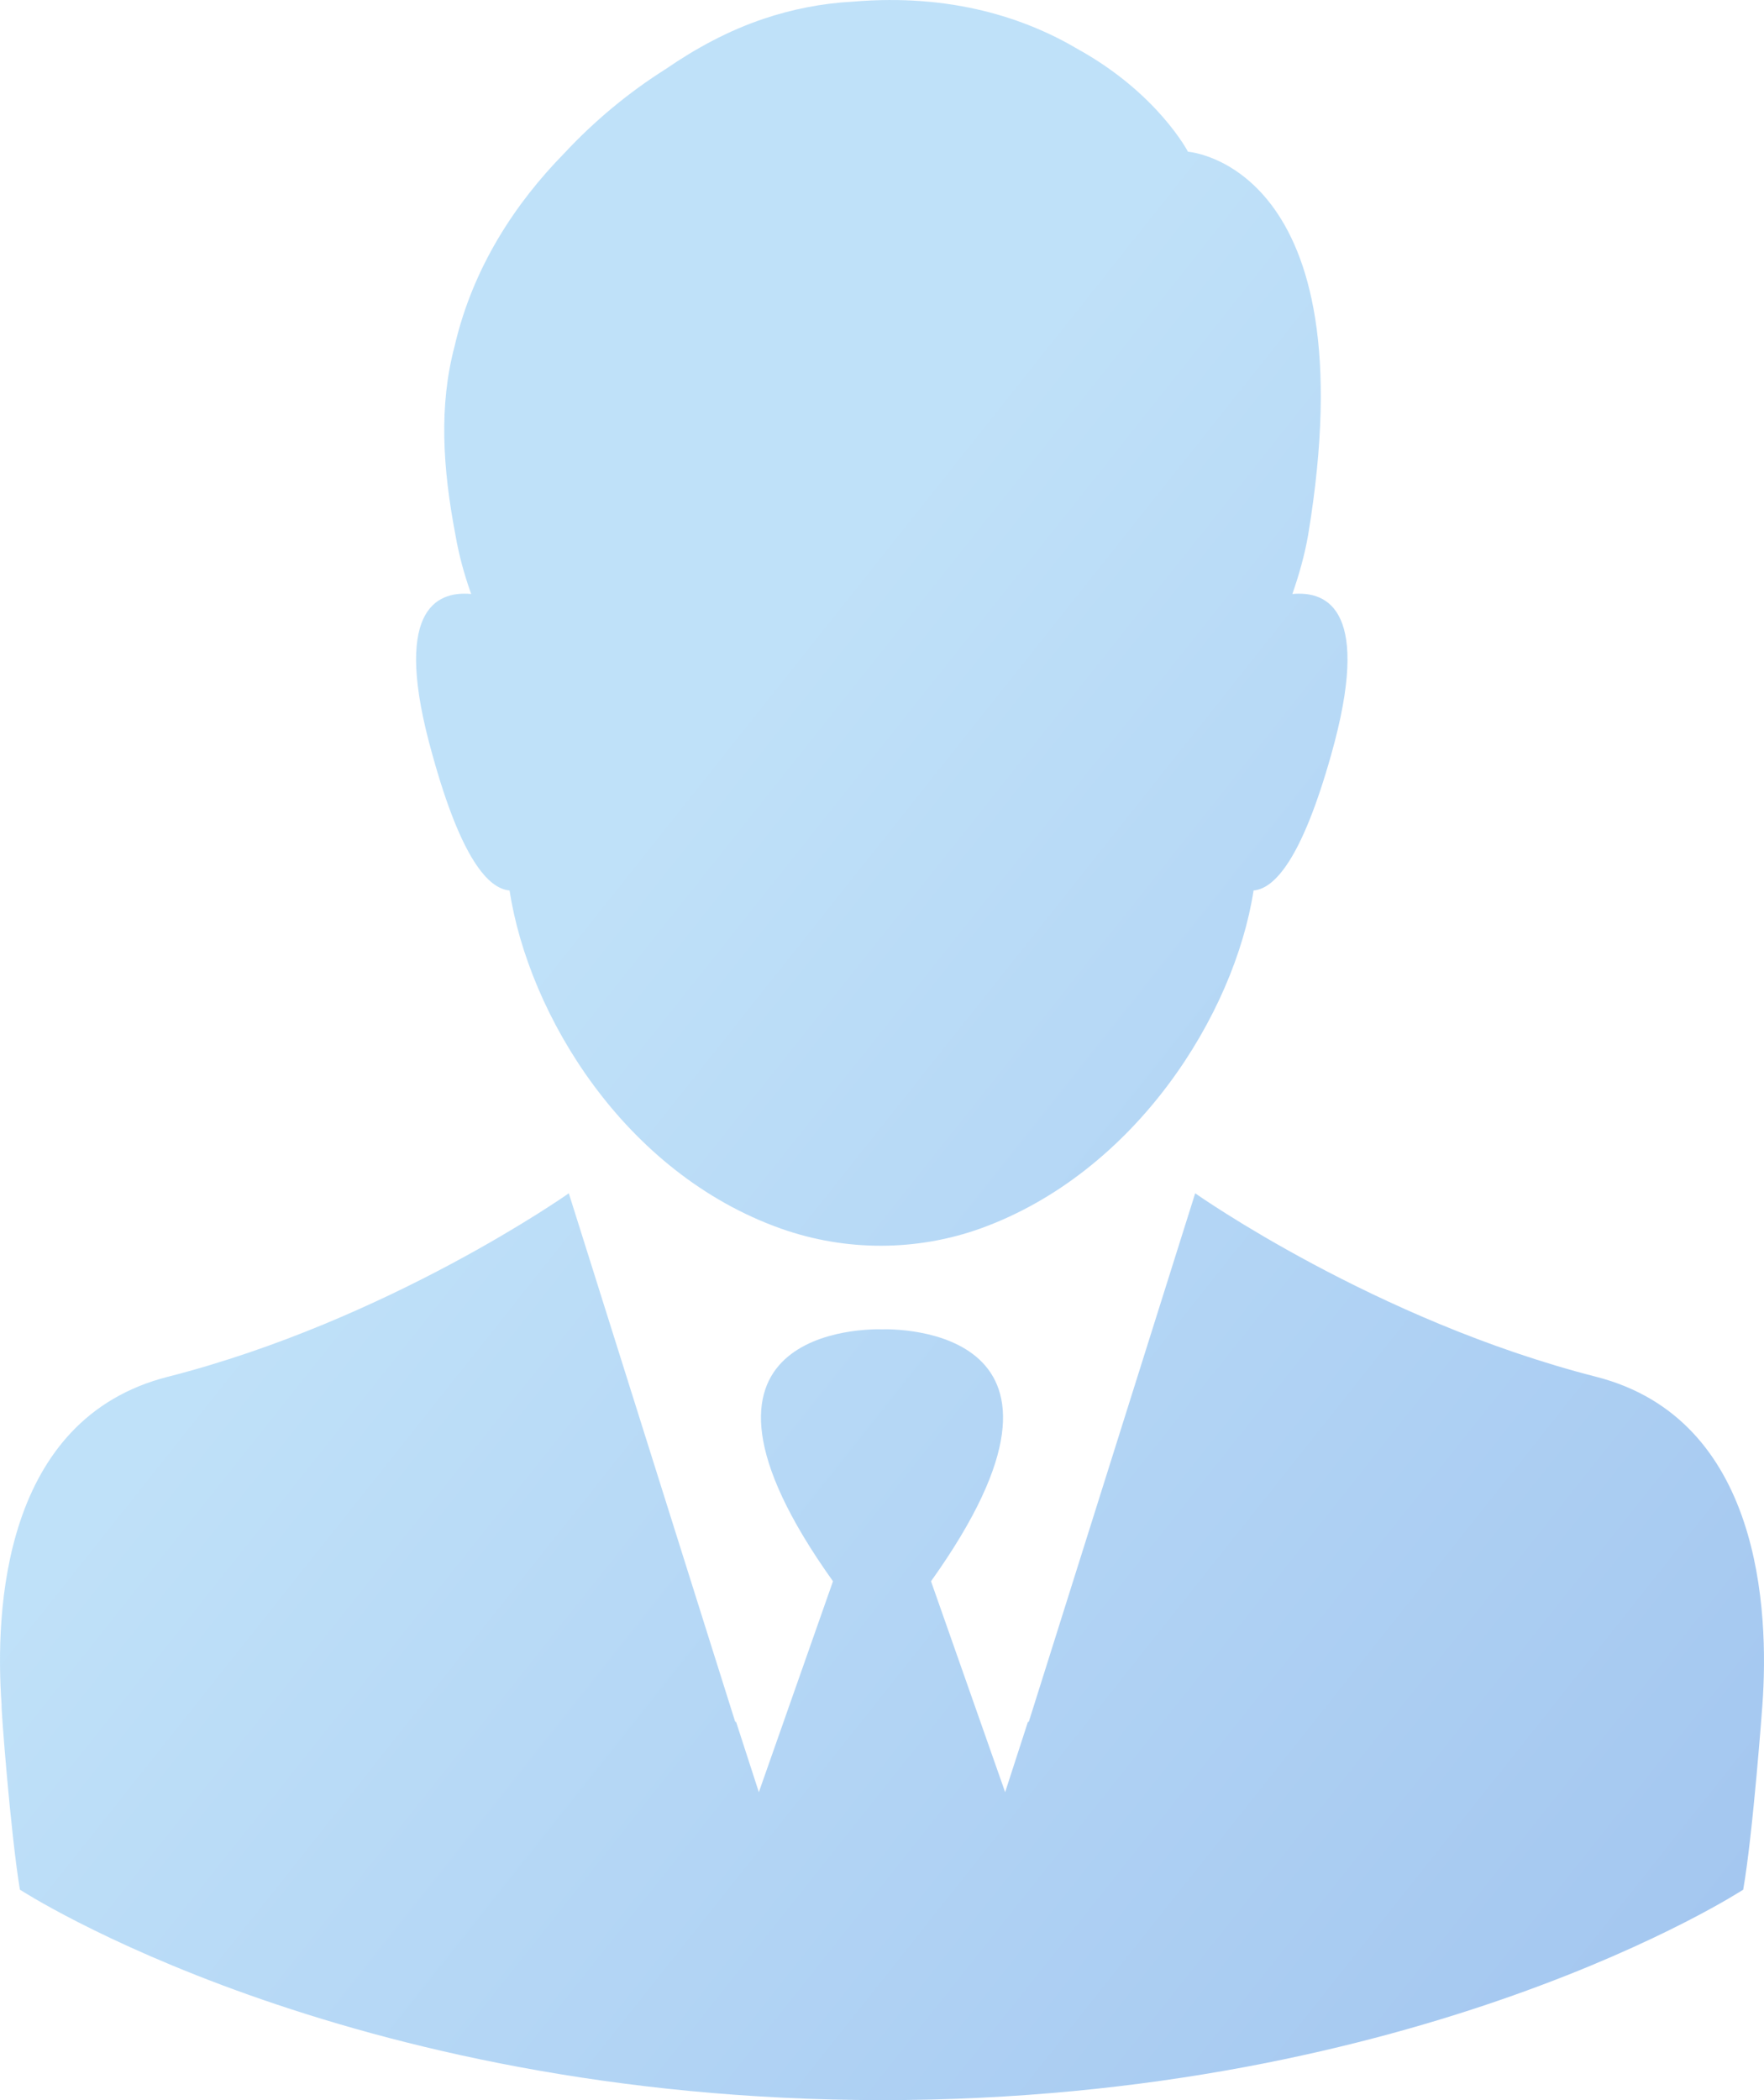 <?xml version="1.0" encoding="UTF-8"?>
<svg width="42px" height="50px" viewBox="0 0 42 50" version="1.1" xmlns="http://www.w3.org/2000/svg" xmlns:xlink="http://www.w3.org/1999/xlink">
    <!-- Generator: Sketch 52.4 (67378) - http://www.bohemiancoding.com/sketch -->
    <title>Combined Shape</title>
    <desc>Created with Sketch.</desc>
    <defs>
        <linearGradient x1="42.526%" y1="34.612%" x2="100%" y2="88.599%" id="linearGradient-1">
            <stop stop-color="#80C3F3" stop-opacity="0.5" offset="0%"></stop>
            <stop stop-color="#4A90E2" stop-opacity="0.5" offset="100%"></stop>
        </linearGradient>
    </defs>
    <g id="Page-1" stroke="none" stroke-width="1" fill="none" fill-rule="evenodd">
        <g id="01---Colega-Copy" transform="translate(-203, -1657)" fill="url(#linearGradient-1)">
            <g id="Group-14" transform="translate(0, 1592)">
                <g id="Group-12" transform="translate(185, 46)">
                    <g id="Group-2">
                        <path d="M48.771,33.142 C49.633,33.061 50.658,33.56 49.694,36.971 C48.994,39.456 48.345,40.159 47.847,40.2 C47.391,43.153 45.037,46.911 41.354,48.245 C39.822,48.795 38.138,48.795 36.606,48.255 C32.862,46.931 30.589,43.163 30.132,40.2 C29.635,40.159 28.986,39.467 28.296,36.971 C27.332,33.56 28.357,33.061 29.219,33.142 C29.047,32.664 28.925,32.205 28.844,31.737 C28.539,30.138 28.448,28.661 28.823,27.246 C29.26,25.352 30.284,23.824 31.431,22.653 C32.151,21.879 32.973,21.197 33.846,20.647 C34.556,20.158 35.337,19.73 36.19,19.445 C36.859,19.221 37.569,19.078 38.32,19.038 C40.644,18.844 42.409,19.425 43.677,20.178 C45.565,21.227 46.285,22.612 46.285,22.612 C46.285,22.612 50.607,22.918 49.146,31.737 C49.065,32.205 48.933,32.674 48.771,33.142 Z M56.005,51.779 C59.932,52.787 60.124,57.339 59.962,59.59 C59.962,59.59 59.739,62.645 59.505,63.989 C59.505,63.989 51.835,69 38.99,69 C26.145,68.99 18.474,63.989 18.474,63.989 C18.251,62.645 18.018,59.59 18.038,59.59 C17.876,57.329 18.068,52.777 21.995,51.779 C27.261,50.435 31.543,47.41 31.543,47.41 L34.881,58.012 L35.51,60.008 L35.52,59.977 L36.068,61.668 L37.833,56.647 C33.501,50.577 38.706,50.638 39,50.649 C39.294,50.638 44.499,50.577 40.167,56.647 L41.932,61.668 L42.48,59.977 L42.49,60.008 L43.119,58.012 L46.457,47.41 C46.457,47.41 50.739,50.435 56.005,51.779 Z" id="Combined-Shape"></path>
                    </g>
                </g>
            </g>
        </g>
    </g>
</svg>